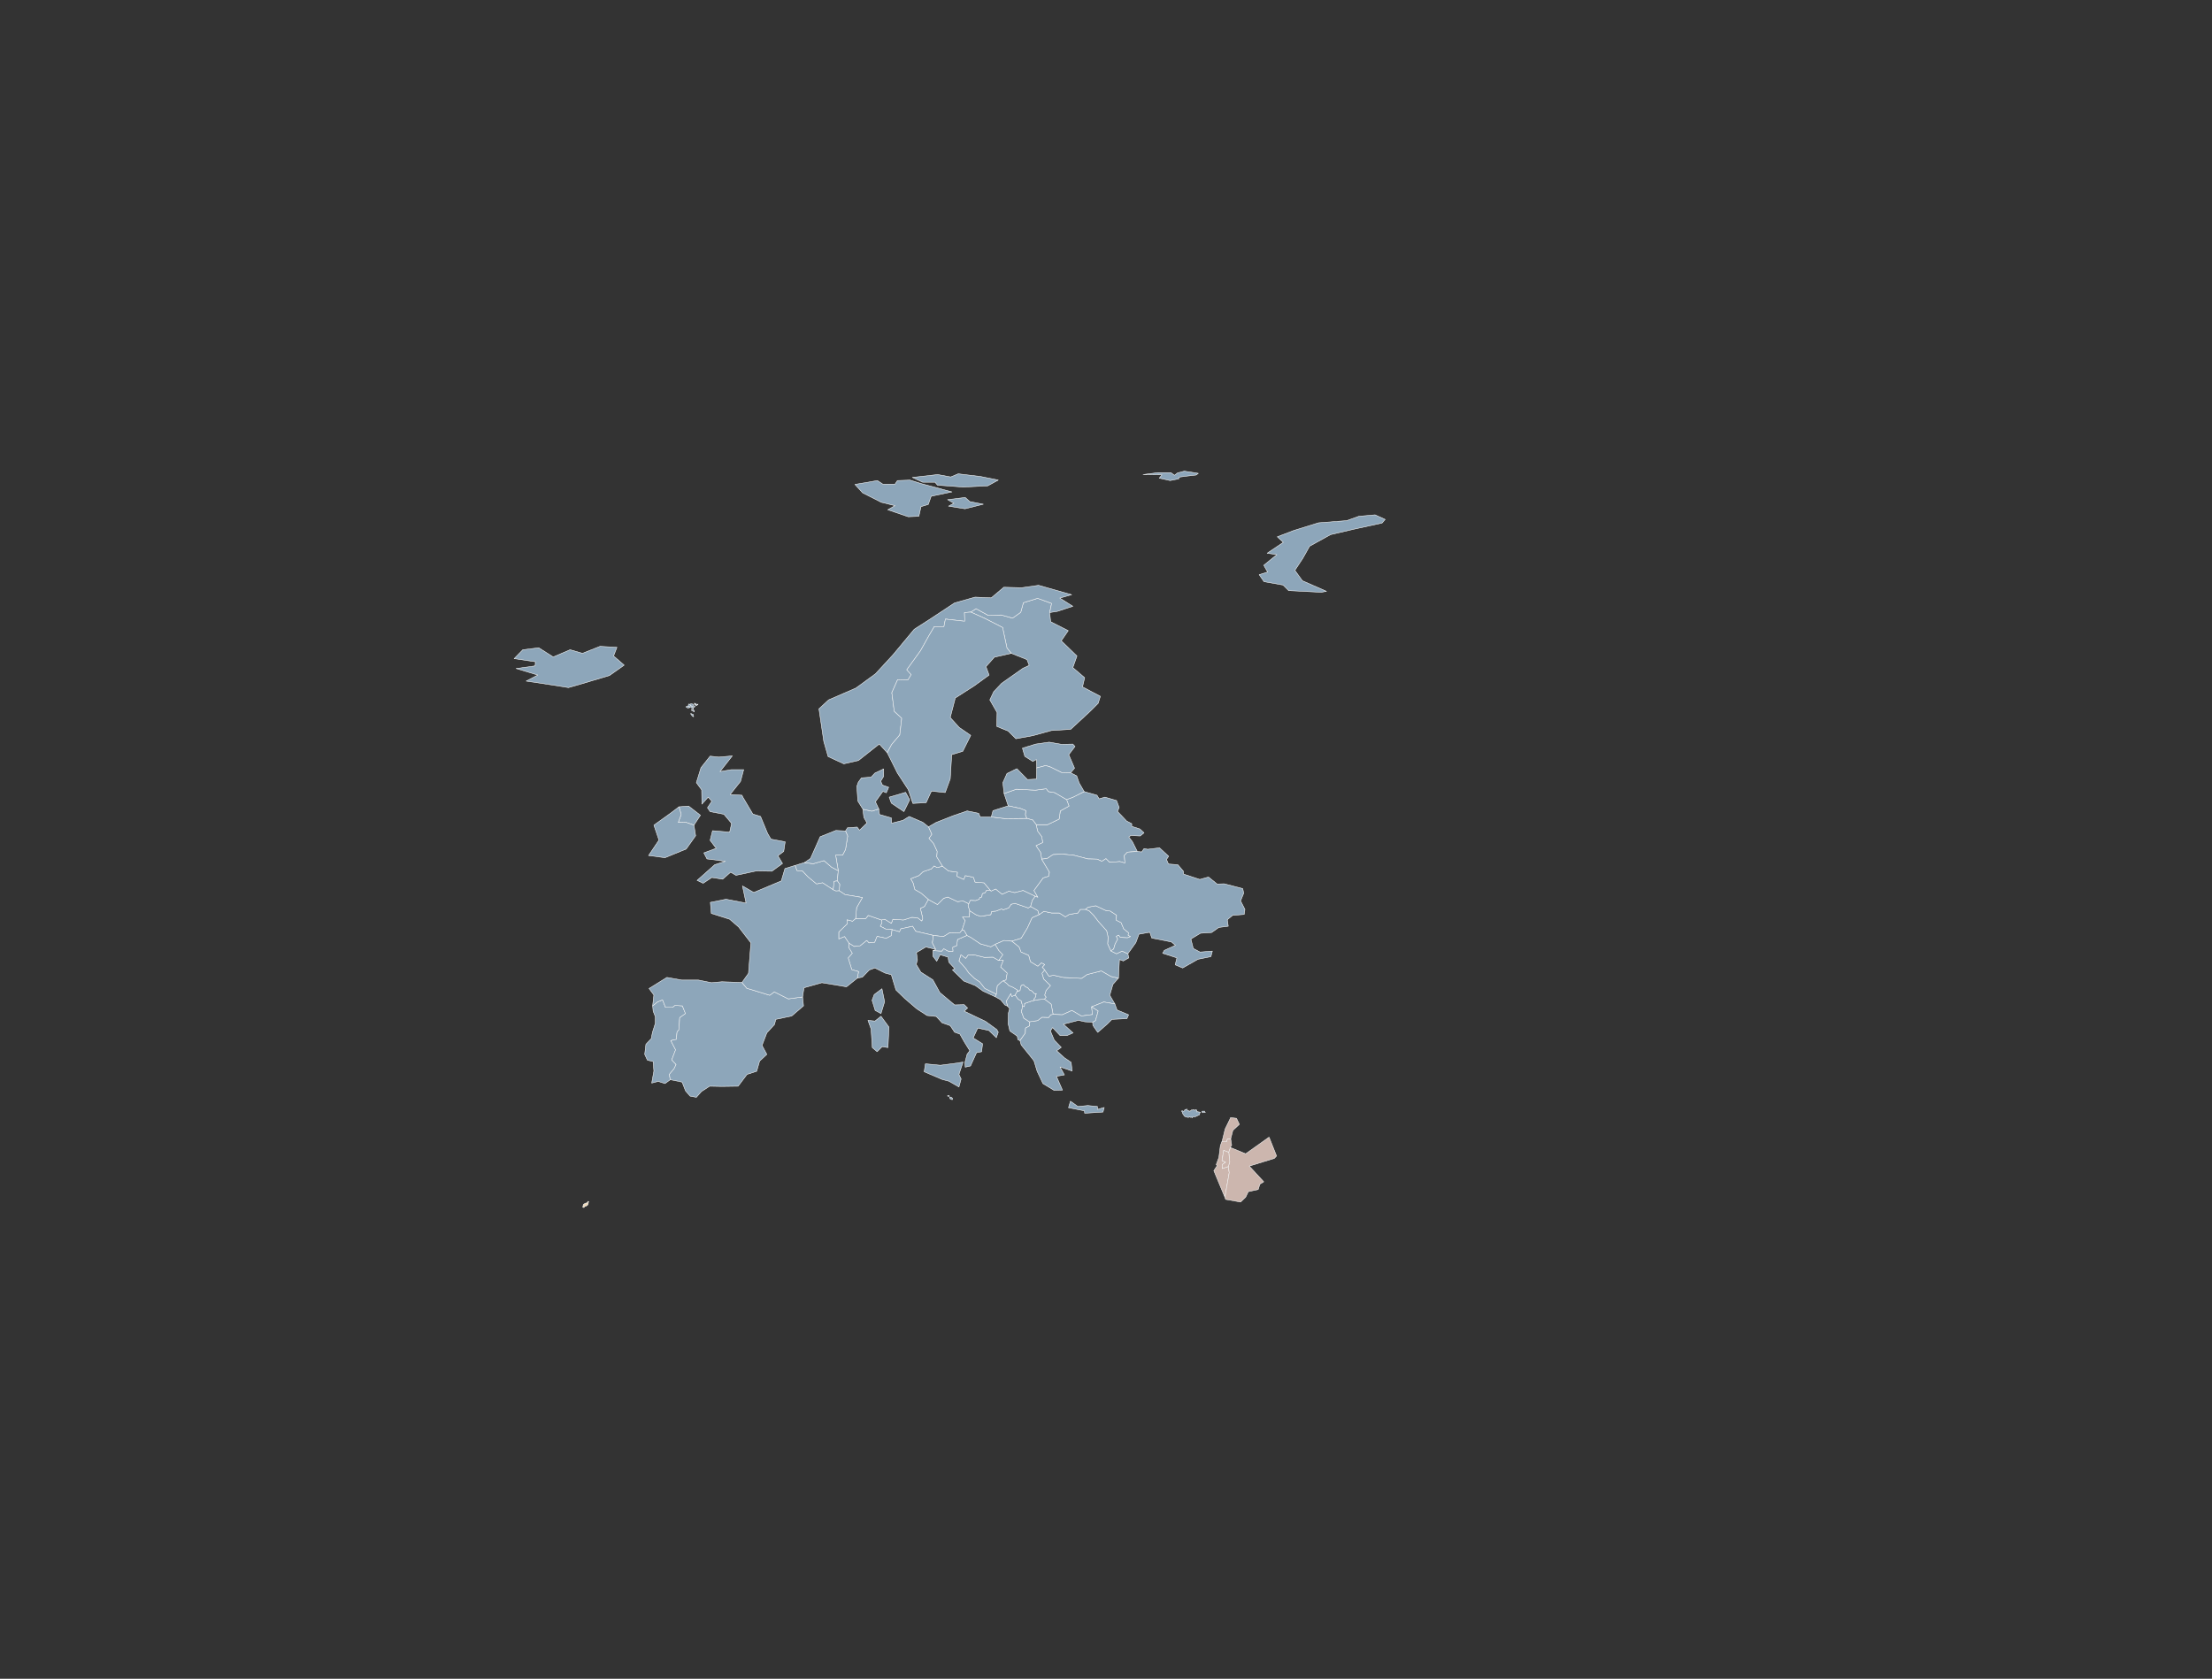 <svg xmlns="http://www.w3.org/2000/svg" xmlns:xlink="http://www.w3.org/1999/xlink" width="963" height="731" viewBox="0 0 963 731">
  <rect x="0" y="0" width="963" height="731" fill="#333333" stroke="none"/>
  <defs>
    <clipPath id="clip-Plan_de_travail_8">
      <rect width="963" height="731"/>
    </clipPath>
  </defs>
  <g id="Plan_de_travail_8" data-name="Plan de travail – 8" clip-path="url(#clip-Plan_de_travail_8)">
    <g id="Composant_6_17" data-name="Composant 6 – 17" transform="translate(223.834 205.163)">
      <path id="AL" d="M1088.1,228l.42,1.261,1.471-.63,1.261,1.786,1.366.736.63,2.417-.526,2.312,1.051,2.837,2.417,1.576.1,1.786-1.786.946-.105,2.206-2.312,3.257-.946-.42-.21-1.471-3.257-2.312-.735-3.152.1-4.623.525-2-.946-1.051-.526-2.206,2-3.257Z" transform="translate(-871.862 -0.523)" fill="#8da6ba" stroke="#fff" stroke-linecap="round" stroke-linejoin="round" stroke-width="0.2"/>
      <path id="AT" d="M1072.461,190.942l-.315.841.735,2.206-.21,2.732h-2.942l1.156,1.471-1.366,4.2-.946,1.156-4.623.105-2.522,1.576-4.413-.525-7.67-1.786-1.366-2.206-5.149,1.156-.525,1.261-3.257-.946-2.732-.21-2.417-1.261.736-1.576-.21-1.156,1.471-.315,2.837,1.786.63-1.786,4.623.315,3.677-1.156,2.522.21,1.786,1.366.42-1.156-1.051-4.308,1.786-.841,1.681-3.047,3.993,2.206,2.732-2.732,1.786-.525,4.2,2,2.417-.315,2.522,1.261Z" transform="translate(-874.509 -2.551)" fill="#8da6ba" stroke="#fff" stroke-linecap="round" stroke-linejoin="round" stroke-width="0.2"/>
      <path id="BE" d="M1017.408,177.313l-.421,4.413-1.366.21-.42,3.677-4.623-3.047-2.627.525-3.678-3.047-2.522-2.627-2.312-.105L998.6,175l4.1-1.261,3.782.525,4.728-1.366,3.257,2.837,2.942,1.576Z" transform="translate(-876.298 -3.317)" fill="#8da6ba" stroke="#fff" stroke-linecap="round" stroke-linejoin="round" stroke-width="0.2"/>
      <path id="BG" d="M1134.207,221.772l-2.417,2.732-1.366,4.728,2.207,3.783-4.833-.841-5.253,2.1.315,3.362-4.833.63-4.1-2.417-4.2,1.891-3.993-.21-.841-4.413-2.942-2.207.735-.841-.63-.841.63-2.1,1.891-2.1-2.942-2.837-.735-2.522,1.156-1.471,1.891,2.732,2-.42,4.2.946,7.985.42,2.417-1.681,6.2-1.576,4.2,2.417,3.257.736Z" transform="translate(-871.112 -1.02)" fill="#8da6ba" stroke="#fff" stroke-linecap="round" stroke-linejoin="round" stroke-width="0.2"/>
      <path id="BA" d="M1083.837,214.422l2-.105-1.156,2.942,2.837,2.627-.525,3.047-1.156.315-.946.63-1.681,1.576-.42,3.677-5.043-2.522-2.206-2.837-2.207-1.471-2.627-2.522-1.366-2-2.837-3.152.841-2.732,2.1,1.576,1.051-1.471,2.417-.105,4.728,1.156,3.677-.105,2.522,1.471Z" transform="translate(-872.856 -1.339)" fill="#8da6ba" stroke="#fff" stroke-linecap="round" stroke-linejoin="round" stroke-width="0.2"/>
      <path id="BY" d="M1143.79,163.633l-4.1-.21-.841.63,1.576,2.1,2.1,4.2-4.308.315-1.366,1.471.315,3.257-2.207-.63-4.518.315-1.576-1.576-1.786,1.156-2-.946-4.1-.105L1115,172.039l-5.148-.525-3.993.21-2.522,1.681-2.417.315-.526-2.942-2-2.942,2.942-1.366-.42-2.522-1.786-2.417-.63-2.837h4.938l5.043-2.417.525-3.572,3.782-2.1-1.051-2.837,2.837-1.051,4.833-2.417,5.569,1.576.946,1.576,2.522-.736,5.043,1.471,1.156,3.047-.736,1.681,3.993,4.2,2.206,1.156v1.156l3.573,1.156,1.786,1.681-1.681,1.366Z" transform="translate(-871.239 -4.767)" fill="#8da6ba" stroke="#fff" stroke-linecap="round" stroke-linejoin="round" stroke-width="0.2"/>
      <path id="CH" d="M1035.3,197.6l.21,1.156-.735,1.576,2.417,1.261,2.732.21-.315,2.627-2.207,1.156-3.993-.841-1.051,2.627-2.522.21-.946-1.051-2.837,2.312-2.627.315-2.311-1.471-1.891-2.837L1016.7,205.9V202.85l3.782-3.677-.21-1.681,2.416.63,1.366-1.156h4.413l1.051-1.366,5.779,2Z" transform="translate(-875.381 -2.166)" fill="#8da6ba" stroke="#fff" stroke-linecap="round" stroke-linejoin="round" stroke-width="0.2"/>
      <path id="CZ" d="M1060.369,175.205l2.627,2.1,3.888.525-.21,1.786,2.942,1.366.63-1.681,3.572.736.736,2.1,3.887.315,2.732,3.257H1079.6l-.736,1.156-1.156.315-.21,1.471-.946.315-.1.63-1.681.63-2.312-.105-.63,1.471-2.522-1.261-2.417.315-4.2-2-1.786.525-2.732,2.732-3.993-2.206-3.152-2.732-2.732-1.576-.736-2.837-1.051-1.891,3.573-1.366,1.786-1.681,3.677-1.261,1.156-1.261,1.366.736,2.312-.63Z" transform="translate(-873.87 -3.205)" fill="#8da6ba" stroke="#fff" stroke-linecap="round" stroke-linejoin="round" stroke-width="0.2"/>
      <path id="DE" d="M1055.852,159.275l1.471,3.257-1.261,1.786,2,2.206,1.576,3.467-.21,2.312,2.522,4.1-2.312.63-1.366-.735-1.156,1.261-3.677,1.261-1.786,1.681-3.573,1.366,1.051,1.891.735,2.837,2.732,1.576,3.152,2.732-1.681,3.047-1.786.841,1.051,4.308-.42,1.156-1.786-1.366-2.522-.21-3.678,1.156-4.623-.315-.631,1.786-2.837-1.786-1.471.315-5.779-2-1.051,1.366h-4.413l.42-4.728,2.522-4.413L1019.5,188.8l-2.522-1.681.21-2.837-1.051-1.471.42-4.413-1.156-6.83h3.047l1.261-2.417.946-5.884-.946-2.206.841-1.366,4.2-.315,1.051,1.366,3.257-3.152-1.366-2.417-.42-3.572,3.888.841,3.047-.946.315,2.417,5.148,1.471.105,2.312,4.938-1.261,2.732-1.681,5.884,2.522,2.522,2Z" transform="translate(-875.447 -4.402)" fill="#8da6ba" stroke="#fff" stroke-linecap="round" stroke-linejoin="round" stroke-width="0.2"/>
      <path id="Tracé_249" data-name="Tracé 249" d="M1046.531,147.857l-2.522,5.148-5.464-3.677-.946-2.627,7.145-2.1Z" transform="translate(-874.321 -4.752)" fill="#8da6ba" stroke="#fff" stroke-linecap="round" stroke-linejoin="round" stroke-width="0.2"/>
      <path id="Tracé_250" data-name="Tracé 250" d="M1033.761,152.342l-3.047.946-3.888-.841-2.206-3.572-.42-6.409.63-1.786,1.366-1.891,4.2-.315,1.681-1.786,3.783-1.786v3.257l-1.261,2.1.735,1.681,2.732.946-1.051,2.417-1.471-.63-3.257,4.518Z" transform="translate(-875 -5.243)" fill="#8da6ba" stroke="#fff" stroke-linecap="round" stroke-linejoin="round" stroke-width="0.2"/>
      <path id="EE" d="M1114.76,124.641l.946,1.051-2.732,3.572,2.522,5.884-1.681,2-3.993-.105-4.623-2.312-2.206-.735L1099,135.042l-.1-3.677-1.576.841L1093.851,130l-1.051-3.572,5.779-1.786,5.884-.841,5.359.946,4.938-.105Z" transform="translate(-871.522 -5.806)" fill="#8da6ba" stroke="#fff" stroke-linecap="round" stroke-linejoin="round" stroke-width="0.2"/>
      <path id="FI" d="M1105.758,70.4l.42,3.993,7.67,3.888-3.047,4.413,6.829,6.619-1.786,5.043,5.149,4.413-.946,3.993,7.775,4.1-.946,3.047-3.573,3.572-8.406,7.775-8.406.525-7.985,2.206-7.46,1.366-3.362-3.362-4.938-2,.105-6.094-3.152-5.464,1.681-3.572,3.467-3.677,9.246-6.514,2.732-1.261-.946-2.522-6.829-2.732-1.891-2.312-1.891-8.931-7.565-3.888-6.3-2.837,2.312-1.471,5.359,2.942,5.569-.21,4.938,1.366,3.572-2.522,1.156-4.2,6.2-1.891,6.094,2.206-.84,3.993Z" transform="translate(-872.607 -8.828)" fill="#8da6ba" stroke="#fff" stroke-linecap="round" stroke-linejoin="round" stroke-width="0.2"/>
      <path id="Tracé_251" data-name="Tracé 251" d="M957.029,158.6l-3.677-1.261-3.152.105,1.261-3.467-.946-3.362,4.2-.315,5.148,3.993Z" transform="translate(-878.752 -4.463)" fill="#8da6ba" stroke="#fff" stroke-linecap="round" stroke-linejoin="round" stroke-width="0.2"/>
      <path id="Tracé_252" data-name="Tracé 252" d="M973.355,129.5,968,136.33l4.938-.841h5.359l-1.366,5.148-4.518,5.674,5.148.315.315.735,4.413,7.46,3.362,1.051,3.047,7.355,1.471,2.522,6.2,1.156-.63,4.2L993.214,173l2,3.362-4.623,3.362-6.83-.105-8.826,1.891-2.312-1.366-3.467,3.047-4.728-.736-3.783,2.522-2.627-1.261,7.67-6.83,4.623-1.471-7.985-1.051-1.366-2.627,5.359-2-2.627-3.467,1.051-4.2,7.46.63.841-3.783-3.257-3.888-.105-.105-5.989-1.156-1.156-1.681,1.891-2.837-1.576-1.786-2.732,3.047-.105-6.2-2.311-3.152,2-6.514,3.993-5.043,3.782.42Z" transform="translate(-878.372 -5.517)" fill="#8da6ba" stroke="#fff" stroke-linecap="round" stroke-linejoin="round" stroke-width="0.2"/>
      <path id="Tracé_253" data-name="Tracé 253" d="M1112.74,272.6l3.257,2.312,4.308-.42,4.2.42v1.261l2.942-.841-.525,2-7.985.525-.105-1.051-6.935-1.366Z" transform="translate(-870.554 1.738)" fill="#8da6ba" stroke="#fff" stroke-linecap="round" stroke-linejoin="round" stroke-width="0.2"/>
      <path id="Tracé_254" data-name="Tracé 254" d="M1123.426,240.224l-3.362-.21-2.837-.63-6.514,1.681,4.2,3.783L1112.289,246h-3.047l-3.257-3.467-.946,1.471L1106.72,248l3.047,3.152-2,1.471,3.362,3.047,2.942,2,.42,3.782-5.253-1.786,1.891,3.467-3.467.63,2.627,5.989-3.678.105-4.833-2.942-2.522-5.359-1.366-4.518-2.416-3.047-3.152-3.888-.525-1.891,2.312-3.257.105-2.206L1096,241.8l-.105-1.786,3.572-.525,1.891-1.471,2.942.105.841-1.156,1.051-.21,3.993.21,4.2-1.891,4.1,2.417,4.833-.63-.315-3.362,2.837,1.786-1.156,4.2Z" transform="translate(-871.573 -0.244)" fill="#8da6ba" stroke="#fff" stroke-linecap="round" stroke-linejoin="round" stroke-width="0.2"/>
      <path id="HR" d="M1082.808,207.788l1.576,2.627,1.786,1.891-1.786,2.522-2.522-1.471-3.678.105-4.728-1.156-2.417.105-1.051,1.471-2.1-1.576-.841,2.732,2.837,3.152,1.366,2,2.627,2.522,2.207,1.471,2.207,2.837,5.043,2.522-.525,1.051-5.254-2.417-3.362-2.417-5.043-2-4.938-4.833,1.051-.525-2.627-2.837-.315-2.206-3.468-1.051-1.471,2.837-1.681-2.206v-2.312l.1-.105,3.783.21.841-1.051,1.891,1.051,2.1.105-.1-1.786,1.786-.735.315-2.627,4.1-1.786,1.681.841,4.2,2.837,4.518,1.261,1.891-1.051Z" transform="translate(-873.403 -1.745)" fill="#8da6ba" stroke="#fff" stroke-linecap="round" stroke-linejoin="round" stroke-width="0.2"/>
      <path id="HU" d="M1097.64,191.966l3.152,1.786.525,1.786-3.047,1.366-2,4.413-2.732,4.518-4.1,1.261-3.362-.315-3.887,1.681-1.891,1.051-4.518-1.261-4.2-2.837-1.681-.841-1.26-2.206-.841-.105,1.366-4.2-1.156-1.471h2.942l.21-2.732,2.837,1.786,2,.63,4.308-.735.315-1.366,2-.21,2.417-.946.63.42,2.417-.841,1.051-1.576,1.681-.42,5.779,2,1.051-.63Z" transform="translate(-872.79 -2.419)" fill="#8da6ba" stroke="#fff" stroke-linecap="round" stroke-linejoin="round" stroke-width="0.2"/>
      <path id="IE" d="M957.653,158.585l.736,4.623-4.1,5.779-9.246,3.783-7.145-.946,4.518-6.725-2.206-6.514,7.04-5.043,3.888-2.942.946,3.362-1.261,3.467,3.152-.105,3.677,1.261Z" transform="translate(-879.376 -4.448)" fill="#8da6ba" stroke="#fff" stroke-linecap="round" stroke-linejoin="round" stroke-width="0.2"/>
      <path id="IS" d="M926.96,84.52,925.489,88.3l4.623,3.993L923.7,96.813l-13.764,4.1-4.1,1.156-5.884-.946-12.5-1.891L892.5,96.6l-9.456-2.837,8.3-1.156.105-1.786L882.2,89.459l3.782-3.888,6.935-.841,6.3,3.993,7.355-3.152,5.358,1.576L919.6,84.1l7.355.42Z" transform="translate(-882.2 -7.819)" fill="#8da6ba" stroke="#fff" stroke-linecap="round" stroke-linejoin="round" stroke-width="0.2"/>
      <path id="IL" d="M1179.455,288.2l.421,2.732-.63,1.051h.105l-.735,2.1-2.207-.841-.735,4.413,1.576.736-1.366.946-.1,1.786,2.627-.841.42,2.627-1.891,10.717-.735-1.681-4.1-9.877,1.471-2.207-.42-.42,1.156-3.152.63-5.043.63-1.786h2l.42-1.156,1.471-.105Z" transform="translate(-867.502 2.529)" fill="#ccb6ae" stroke="#fff" stroke-linecap="round" stroke-linejoin="round" stroke-width="0.2"/>
      <path id="Tracé_268" data-name="Tracé 268" d="M1069.016,256.4l-1.786,5.359.946,2-.946,3.467-4.413-2.522-2.837-.736-7.88-3.362.525-3.467,6.515.63,5.674-.736Z" transform="translate(-873.586 0.917)" fill="#8da6ba" stroke="#fff" stroke-linecap="round" stroke-linejoin="round" stroke-width="0.2"/>
      <path id="Tracé_269" data-name="Tracé 269" d="M1034.474,237.4l3.467,4.728-.42,8.931-2.522-.42-2.206,2.206-2.1-1.786-.525-8.09-1.366-3.783,3.047.315Z" transform="translate(-874.767 -0.047)" fill="#8da6ba" stroke="#fff" stroke-linecap="round" stroke-linejoin="round" stroke-width="0.2"/>
      <path id="Tracé_270" data-name="Tracé 270" d="M1057.69,204.093l-.42,3.257,1.471,2.837-4.308-1.051-4.1,2.417.42,3.257-.525,1.891,2,3.362,5.253,3.362,3.047,5.569,6.409,5.359,4.2-.105,1.471,1.471-1.471,1.366,5.043,2.417,4.2,2,4.938,3.572.63,1.156-.841,2.417-3.257-3.152-4.833-1.051-2,4.308,4.1,2.522-.421,3.467-2.206.42-2.627,5.779-2.312.525-.1-2.1.946-3.572,1.156-1.471-2.417-3.888-1.891-3.362-2.312-.841-1.891-2.837-3.573-1.261-2.522-2.732-3.993-.42-4.518-2.942-5.149-4.413-3.888-3.783-2-6.619-2.732-.736-4.413-2.206-2.417.841-3.047,3.152-2.207.42.526-2.837-2.942-.841-1.576-5.148,1.786-2-1.576-2.522.105-1.891,2.312,1.471,2.627-.315,2.837-2.312.946,1.051,2.522-.21,1.051-2.627,3.993.841,2.206-1.156.315-2.627,3.257.946.525-1.261,5.148-1.156,1.366,2.206Z" transform="translate(-875.183 -1.938)" fill="#8da6ba" stroke="#fff" stroke-linecap="round" stroke-linejoin="round" stroke-width="0.2"/>
      <path id="JO" d="M1199.185,295.7l-.946,1.051-10.927,3.362,6.3,6.829-1.681,1.051-.736,2.312-4.308.946-1.156,2.417-2.207,2.1-6.514-1.156-.315-.946,1.891-10.717-.42-2.627.631-2-.42-4.2.736-2.1,6.619,2.732,10.192-7.25Z" transform="translate(-867.268 2.494)" fill="#ccb6ae" stroke="#fff" stroke-linecap="round" stroke-linejoin="round" stroke-width="0.2"/>
      <path id="LB" d="M1179.282,288.646l-1.471.105-.42,1.156H1175.5l1.366-5.569,2.311-4.728v-.21l2.627.315,1.261,2.627-2.837,2.627-.946,3.677Z" transform="translate(-867.329 2.083)" fill="#ccb6ae" stroke="#fff" stroke-linecap="round" stroke-linejoin="round" stroke-width="0.2"/>
      <path id="LT" d="M1112.413,147.828l1.05,2.837-3.782,2.1-.525,3.572-5.043,2.417h-4.938l-1.471-2-2.627-.735-.63-1.576.21-1.786-2.312-.946-5.359-1.156L1085.2,145.2l5.359-1.891,8.3.42,4.728-.63.946,1.261,2.627.42,5.254,3.047Z" transform="translate(-871.908 -4.828)" fill="#8da6ba" stroke="#fff" stroke-linecap="round" stroke-linejoin="round" stroke-width="0.2"/>
      <path id="LU" d="M1017.027,185.608l-1.471.105-1.156-.525.42-3.677,1.366-.21,1.051,1.471Z" transform="translate(-875.497 -2.891)" fill="#8da6ba" stroke="#fff" stroke-linecap="round" stroke-linejoin="round" stroke-width="0.2"/>
      <path id="LV" d="M1114.225,136.652l2.627,1.366,1.051,3.047,2.206,3.783-4.833,2.417-2.837,1.051-5.253-3.047-2.627-.42-.946-1.261-4.728.63-8.3-.42-5.359,1.891-.525-4.728,1.786-3.993,4.308-2.1,4.623,4.728,3.888-.21.1-4.833,3.993-1.051,2.206.735,4.623,2.312,3.993.105Z" transform="translate(-871.933 -5.314)" fill="#8da6ba" stroke="#fff" stroke-linecap="round" stroke-linejoin="round" stroke-width="0.2"/>
      <path id="MD" d="M1129.932,211.248l-1.366-3.047.21-2.837-.63-2.837-3.572-3.993-2.1-2.732-1.891-1.891-1.681-.736,1.156-.946,3.362-.63,4.2,2,2.1.315,2.732,1.786-.1,2.206,2.1,1.051,1.156,2.732,2.1,1.681-.21,1.051,1.051.63-1.366.525-3.152-.21-.63-.946-1.051.525.63,1.156-1.156,2.206-.63,2.207-1.261.735Z" transform="translate(-870.199 -2.369)" fill="#8da6ba" stroke="#fff" stroke-linecap="round" stroke-linejoin="round" stroke-width="0.2"/>
      <path id="MK" d="M1106.164,236.919l-1.051.21-.841,1.156-2.942-.105-1.891,1.471-3.572.525-2.417-1.576-1.051-2.837.525-2.312.735.105.105-1.366,3.047-1.051,1.261-.315,1.786-.315,2.522-.21,2.942,2.206.841,4.413Z" transform="translate(-871.543 -0.406)" fill="#8da6ba" stroke="#fff" stroke-linecap="round" stroke-linejoin="round" stroke-width="0.2"/>
      <path id="ME" d="M1091.061,227.428l-.841,1.471-1.471.63-.42-1.261-2,3.257.526,2.207-1.156-.525L1083.916,231l-2.417-1.366.525-1.051.42-3.677,1.681-1.576.946-.63,1.471,1.156.946.946,1.786.735,2.206,1.366-.42.525Z" transform="translate(-872.095 -0.792)" fill="#8da6ba" stroke="#fff" stroke-linecap="round" stroke-linejoin="round" stroke-width="0.2"/>
      <path id="Tracé_276" data-name="Tracé 276" d="M1119.034,67.941l-6.725,2.206-3.362.525.841-3.993-6.094-2.206-6.2,1.891-1.156,4.2-3.573,2.522-4.938-1.366-5.569.21-5.359-2.942-2.312,1.471-2.732.21.1,3.783-8.405-.946-.631,3.257h-4.2l-2.417,4.1-3.573,6.409-5.989,8.3,1.891,2.1-1.366,2.312-4.518-.105-2.522,5.674,1.051,8.09,3.257,3.047-.841,7.25-3.573,4.2-1.891,3.572-3.467-3.783-9.036,7.145-6.409,1.471-6.83-3.152-1.891-6.619-2.1-14.184,4.2-3.888,11.873-5.148,8.511-6.2,7.565-8.2L1050,77.923l6.724-4.308,10.822-7.145,8.931-2.522,7.04.315,5.464-4.623,7.775.21,7.355-1.051,14.394,4.1-5.148,1.471Z" transform="translate(-875.797 -9.102)" fill="#8da6ba" stroke="#fff" stroke-linecap="round" stroke-linejoin="round" stroke-width="0.2"/>
      <path id="Tracé_277" data-name="Tracé 277" d="M1077.35,25.342l-7.985,2-7.145-1.156,2.312-1.261-2.732-1.576,7.67-.946,2,1.786Z" transform="translate(-873.094 -10.947)" fill="#8da6ba" stroke="#fff" stroke-linecap="round" stroke-linejoin="round" stroke-width="0.2"/>
      <path id="Tracé_278" data-name="Tracé 278" d="M1052.4,16.776l13.239,3.572L1056.6,22.24l-1.261,3.572-3.152.946-.946,4.2-4.623.21-8.931-3.047,3.152-1.786-5.989-1.471-8.091-4.1-3.362-3.677,9.771-1.681,2.417,1.576h5.253l1.051-1.576,5.464-.21Z" transform="translate(-875.041 -11.312)" fill="#8da6ba" stroke="#fff" stroke-linecap="round" stroke-linejoin="round" stroke-width="0.2"/>
      <path id="Tracé_279" data-name="Tracé 279" d="M1076.83,13.756l7.775,1.576-4.623,2.522-10.612.525-11.243-.841-1.051-1.261h-5.359l-4.518-2.1,11.033-1.261,5.673,1.051,3.257-1.366Z" transform="translate(-873.834 -11.444)" fill="#8da6ba" stroke="#fff" stroke-linecap="round" stroke-linejoin="round" stroke-width="0.2"/>
      <path id="PL" d="M1081.218,154.927l6.2.735,9.246-.105,2.627.735,1.471,2,.63,2.837,1.786,2.417.42,2.522-2.942,1.366,2,2.942.526,2.942,3.362,5.674-.315,1.786-2.417.735-3.993,5.464,1.681,2.942-1.156-.42-5.254-2.522-3.677.946-2.522-.63-2.942,1.366-2.837-2.312-2,.946-.315-.42-2.732-3.257-3.888-.315-.735-2.1-3.572-.735-.631,1.681-2.942-1.366.21-1.786-3.888-.525-2.627-2.1-2.522-4.1.21-2.312-1.576-3.467-2-2.206,1.261-1.786-1.471-3.257,3.257-1.891,7.46-2.942,6.094-2.1,5.043,1.051.63,1.576h4.833Z" transform="translate(-873.495 -4.361)" fill="#8da6ba" stroke="#fff" stroke-linecap="round" stroke-linejoin="round" stroke-width="0.2"/>
      <path id="PS" d="M1178.442,293.841l.42,4.2-.63,2-2.627.841.105-1.786,1.366-.946-1.576-.736.736-4.413,2.206.841Z" transform="translate(-867.329 2.772)" fill="#ccb6ae" stroke="#fff" stroke-linecap="round" stroke-linejoin="round" stroke-width="0.2"/>
      <path id="RO" d="M1120.447,193.1l1.681.736,1.891,1.891,2.1,2.732,3.573,3.993.63,2.837-.21,2.837,1.366,3.047,2.522,1.261,2.416-1.156,2.522,1.156.42,1.786-2.417,1.366-1.681-.63-.421,8.09-3.257-.735-4.2-2.417-6.2,1.576-2.417,1.681-7.985-.42-4.2-.946-2,.42-1.891-2.732-1.051-1.156,1.051-1.156-1.366-.735-1.576,1.471-3.257-2-.735-2.732-3.362-1.471-.841-2.206-3.152-2.522,4.1-1.261,2.732-4.518,2-4.413,3.047-1.366,2.1-1.471,3.362.736h3.362l2.627,1.681,1.681-1.051,3.783-.63,1.051-1.576Z" transform="translate(-871.745 -2.293)" fill="#8da6ba" stroke="#fff" stroke-linecap="round" stroke-linejoin="round" stroke-width="0.2"/>
      <path id="RS" d="M1103.039,218.819l-1.156,1.471.735,2.522,2.942,2.837-1.891,2.1-.63,2.1.63.841-.735.841-2.521.21-1.786.315-.315-.525.63-.735.42-1.681-.735.105-1.156-1.261-.945-.315-.841-1.051-1.05-.42-.841-.946-.946.42-.525,2.206-1.26.42.42-.525-2.206-1.366-1.786-.736-.946-.946-1.471-1.156,1.156-.315.525-3.047-2.837-2.627,1.156-2.942-2,.105,1.786-2.522-1.786-1.891-1.576-2.627,3.888-1.681,3.362.315,3.152,2.522.841,2.206,3.362,1.471.735,2.732,3.257,2,1.576-1.471,1.366.735-1.051,1.156,1.051,1.156Z" transform="translate(-872.095 -1.639)" fill="#8da6ba" stroke="#fff" stroke-linecap="round" stroke-linejoin="round" stroke-width="0.2"/>
      <path id="SK" d="M1099.51,187.852l-1.261,1.786-.736,2.627-1.051.63-5.779-2-1.681.42-1.051,1.576-2.417.841-.63-.42-2.417.946-2,.21-.316,1.366-4.308.736-2-.63-2.837-1.786-.735-2.206.315-.841.63-1.471,2.311.105,1.681-.63.1-.63.945-.315.21-1.471,1.156-.315.736-1.156h1.576l.315.42,2-.946,2.837,2.312,2.942-1.366,2.522.63,3.677-.946Z" transform="translate(-872.663 -2.719)" fill="#8da6ba" stroke="#fff" stroke-linecap="round" stroke-linejoin="round" stroke-width="0.2"/>
      <path id="SI" d="M1070.525,204.012l-4.1,1.786-.315,2.627-1.786.735.105,1.786-2.1-.105-1.891-1.051-.841,1.051-3.783-.21,1.156-.525-1.471-2.837.42-3.257,4.413.525,2.522-1.576,4.623-.105.946-1.156.841.105,1.261,2.206Z" transform="translate(-873.414 -1.857)" fill="#8da6ba" stroke="#fff" stroke-linecap="round" stroke-linejoin="round" stroke-width="0.2"/>
      <path id="SE" d="M1090.806,87.867l-7.355,1.681-3.677,4.1,1.366,3.677-6.514,4.728-8.2,5.254-2.206,8.511,3.887,4.308,5.043,3.467-3.468,6.935L1064.854,132l-.63,10.507-2.207,5.989-5.989-.63-2.311,5.043-5.779.315-2-5.989-4.728-7.25-4.413-8.826,1.891-3.572,3.572-4.2.841-7.25-3.257-3.047-1.051-8.09,2.522-5.674,4.518.105,1.366-2.312-1.891-2.1,5.989-8.3,3.572-6.409,2.417-4.1h4.2l.63-3.257,8.406.946-.105-3.783,2.732-.21,6.3,2.837,7.565,3.888,1.891,8.931,1.891,2.312Z" transform="translate(-874.361 -8.539)" fill="#8da6ba" stroke="#fff" stroke-linecap="round" stroke-linejoin="round" stroke-width="0.2"/>
      <path id="Tracé_294" data-name="Tracé 294" d="M1121.92,240.326l1.261-.736,1.156-4.2L1121.5,233.6l5.254-2.1,4.833.841.946,2.627,5.043,2.1-.735,1.681-6.515.315-2.1,2.1-4.1,3.572-2.1-3.047Z" transform="translate(-870.067 -0.346)" fill="#8da6ba" stroke="#fff" stroke-linecap="round" stroke-linejoin="round" stroke-width="0.2"/>
      <path id="UA" d="M1160.293,174.955l2.417,2.837.1,1.261,7.04,2.312,3.782-1.051,3.782,3.047,3.047-.105,8.09,2.1.42,2-1.366,3.362,1.891,3.677-.315,2.206-5.043.42-2.312,1.891.42,2.837-4.1.525L1175,204.48l-4.833.315-4.2,2.522,1.051,4.1,2.942,1.576,5.359-.42-.63,2.417-5.674,1.156-6.62,3.783-3.257-1.366.735-3.047-6.2-2,.735-1.261,4.833-2.206-1.786-1.471-8.511-1.681-.841-2.522-4.728.841-1.366,3.677-3.467,4.833-2.522-1.156-2.417,1.156-2.522-1.261,1.26-.736.63-2.206,1.156-2.206-.63-1.156,1.05-.525.63.946,3.152.21,1.366-.525-1.051-.63.21-1.051-2.1-1.681-1.156-2.732-2.1-1.051.1-2.206-2.732-1.786-2.1-.315-4.2-2-3.362.63-1.156.946h-2.206l-1.051,1.576-3.782.63-1.681,1.051-2.627-1.681h-3.362l-3.362-.736-2.1,1.471-.525-1.786-3.152-1.786.735-2.627,1.261-1.786,1.156.42-1.681-2.942,3.993-5.464,2.417-.735.315-1.786-3.362-5.674,2.417-.315,2.522-1.681,3.993-.21,5.149.525,5.989,1.576,4.1.105,2,.946,1.786-1.156,1.576,1.576,4.518-.315,2.206.63-.315-3.257,1.366-1.471,4.308-.315,1.891.21,1.051-1.471,1.576.315,5.148-.63,3.993,3.677-.946,1.366.84,2,4.1.315Z" transform="translate(-871.35 -3.585)" fill="#8da6ba" stroke="#fff" stroke-linecap="round" stroke-linejoin="round" stroke-width="0.2"/>
      <path id="XK" d="M1098.206,231.13l-1.261.315L1093.9,232.5l-.105,1.366-.735-.105-.63-2.417-1.366-.736-1.261-1.786.841-1.471,1.261-.42.525-2.206.946-.42.841.946,1.051.42.84,1.051.946.315,1.156,1.261.735-.105-.42,1.681-.63.735.315.525Z" transform="translate(-871.674 -0.711)" fill="#8da6ba" stroke="#fff" stroke-linecap="round" stroke-linejoin="round" stroke-width="0.2"/>
      <path id="NL" d="M1017.21,177.947l-2.942-1.576-3.257-2.837-4.728,1.366-3.782-.525,2.627-1.786,4.2-9.456,6.83-2.732,4.2.21.946,2.206-.946,5.884-1.261,2.417h-3.047l1.156,6.83Z" transform="translate(-876.101 -3.951)" fill="#8da6ba" stroke="#fff" stroke-linecap="round" stroke-linejoin="round" stroke-width="0.2"/>
      <path id="PT" d="M947.438,265.378l-2.312,1.681-2.942-.946-2.837.736.946-5.254-.315-4.1-2.522-.63-1.156-2.522.525-4.413,2.312-2.417.525-2.732,1.261-3.993v-2.837l-.946-2.417-.21-2.312,2-1.681,2.312-.946,1.261,3.257h3.152l.946-.841,3.257.21,1.366,3.362-2.522,1.786-.315,5.254-.841.946-.315,3.257-2.417.525,2.1,3.993-1.681,4.413,1.891,2-.841,1.786-2.1,2.522.42,2.312Z" transform="translate(-879.457 -0.391)" fill="#8da6ba" stroke="#fff" stroke-linecap="round" stroke-linejoin="round" stroke-width="0.2"/>
      <path id="Tracé_300" data-name="Tracé 300" d="M1095.345,155.664l-9.246.105-6.2-.736.735-2.732,6.62-2.1,5.359,1.156,2.312.946-.21,1.786Z" transform="translate(-872.177 -4.468)" fill="#8da6ba" stroke="#fff" stroke-linecap="round" stroke-linejoin="round" stroke-width="0.2"/>
      <path id="Tracé_304" data-name="Tracé 304" d="M1220.214,62.907l-2.311.42-14.185-.735-2.416-2.417L1193,58.7l-2.1-3.047,3.677-1.156L1192.9,51.56l5.674-4.623-4.2-.63,7.04-4.728-2.627-2.417,7.145-2.732,10.822-3.362,12.293-.946,5.254-1.891,7.04-.63,4.413,2-1.366,1.576L1232.4,35.8,1222,38.216l-9.141,5.043-2.942,5.254-3.467,5.254,3.257,4.518Z" transform="translate(-866.549 -10.582)" fill="#8da6ba" stroke="#fff" stroke-linecap="round" stroke-linejoin="round" stroke-width="0.2"/>
      <path id="Tracé_307" data-name="Tracé 307" d="M1165.916,13.181l-4.518.525-3.047.42v.735l-3.782.735-4.728-1.051L1151,13.076l-8.2-.105,6.619-.841h5.464l1.576,1.156,1.366-1.051,2.942-.735,6.094.946Z" transform="translate(-868.987 -11.5)" fill="#8da6ba" stroke="#fff" stroke-linecap="round" stroke-linejoin="round" stroke-width="0.2"/>
      <path id="ES" d="M978.552,223.506l2.1,2.522,9.982,3.047,2-1.471,6.094,3.047,6.2-.841.42,3.888-5.149,4.413-6.935,1.471-.525,2.206-3.362,3.677-2.1,5.464,2.1,3.888-3.152,2.942-1.261,4.413-4.2,1.366-3.888,5.148-7.145.105-5.253-.105L960.9,271l-2.206,2.522-2.732-.525-2-2.312-1.471-3.783-5.148-1.051-.42-2.312,2.1-2.522.841-1.786-1.891-2,1.681-4.413-2.1-3.993,2.417-.525.315-3.257.84-.946.315-5.254,2.522-1.786L952.6,233.7l-3.257-.21-.946.841h-3.152l-1.261-3.257-2.312.946-2,1.681.525-4.728-2.1-2.837,7.775-4.833,6.514,1.156h7.25l5.674,1.156,4.518-.42,8.721.315Z" transform="translate(-879.366 -0.863)" fill="#8da6ba" stroke="#fff" stroke-linecap="round" stroke-linejoin="round" stroke-width="0.2"/>
      <path id="Tracé_309" data-name="Tracé 309" d="M1035.964,231.674l-1.576,5.148-2.522-1.366-1.366-4.413.946-2.522,3.362-2.522Z" transform="translate(-874.681 -0.625)" fill="#8da6ba" stroke="#fff" stroke-linecap="round" stroke-linejoin="round" stroke-width="0.2"/>
      <path id="Tracé_310" data-name="Tracé 310" d="M1016.981,185.512l1.156.525,1.471-.105,2.522,1.681,7.565,1.261-2.522,4.413-.42,4.728-1.366,1.156-2.417-.63.21,1.681L1019.4,203.9v3.047l2.522-1.051,1.891,2.837-.105,1.891,1.576,2.522-1.786,2,1.576,5.148,2.942.841-.525,2.837-4.728,3.783-10.717-1.786-7.775,2.206-.63,3.993-6.2.841-6.094-3.047-2,1.471-9.982-3.047-2.1-2.522,2.837-3.993,1.051-13.239-5.358-6.935-3.888-3.362-7.985-2.522-.42-4.833,6.829-1.366,8.721,1.681-1.576-7.46,4.938,2.837,11.978-5.043,1.576-5.359,4.413-1.366.841,2.312,2.312.105,2.522,2.627,3.677,3.047,2.627-.525Z" transform="translate(-878.078 -3.215)" fill="#8da6ba" stroke="#fff" stroke-linecap="round" stroke-linejoin="round" stroke-width="0.2"/>
      <path id="Tracé_358" data-name="Tracé 358" d="M1168.251,276.7l.105.21.315.42-.42-.105h-.315l-.42.21-.315-.315v-.315l.315-.105.21.105Z" transform="translate(-867.75 1.946)" fill="#8da6ba" stroke="#fff" stroke-linecap="round" stroke-linejoin="round" stroke-width="0.2"/>
      <path id="Tracé_359" data-name="Tracé 359" d="M1166.891,277.266v.105l-.21.21-.105.63-.1.21h-.315l-.21.21-.525.21-.21.105-.63.315-.42-.105-.525.105-.316.42-.21-.315-.315.105h-.21l-.315-.315-.42.315h-.526l-.525-.21-.525-.105-.42-.315-.315-.63-.315-.315-.21-.736-.21-.315.105-.315.525.315.42-.105.21-.315.105-.315.315-.105.21.105.21-.21h.21l.1.42.525.21.105.21h.631l.63-.525.42.105.315-.21.315.105.42.21.21-.315h.315l.315.42v.63l.315-.21.315.21.105-.105Z" transform="translate(-868.176 1.906)" fill="#8da6ba" stroke="#fff" stroke-linecap="round" stroke-linejoin="round" stroke-width="0.2"/>
      <path id="Tracé_371" data-name="Tracé 371" d="M955.615,112l.42.21h.315l.105.21v.42l.21.315-.1.21-.63-.42-.21-.42-.21-.21L955.3,112Z" transform="translate(-878.494 -6.405)" fill="#8da6ba" stroke="#fff" stroke-linecap="round" stroke-linejoin="round" stroke-width="0.2"/>
      <path id="Tracé_372" data-name="Tracé 372" d="M955.915,110.405l.841.21.21.21-.105.42-.1.105-.42-.525-.525-.105-.21-.42Z" transform="translate(-878.479 -6.491)" fill="#8da6ba" stroke="#fff" stroke-linecap="round" stroke-linejoin="round" stroke-width="0.2"/>
      <path id="Tracé_373" data-name="Tracé 373" d="M954.682,109.093l.084.168h.315v.315h-.42l-.21.21-.63-.21-.21-.105-.21-.315.525-.105.105-.105.585.1-.27-.2.21-.841.525.105.315.525v.105l.63.21.315.525.315.21-.105.63-.525-.42-.21-.21-.21-.105-.1-.21-.21-.21h-.525Z" transform="translate(-878.59 -6.607)" fill="#8da6ba" stroke="#fff" stroke-linecap="round" stroke-linejoin="round" stroke-width="0.2"/>
      <path id="Tracé_374" data-name="Tracé 374" d="M958.31,108.42l-.21-.21.315-.21Z" transform="translate(-878.352 -6.607)" fill="#8da6ba" stroke="#fff" stroke-linecap="round" stroke-linejoin="round" stroke-width="0.2"/>
      <path id="Tracé_375" data-name="Tracé 375" d="M955.941,108.951l-.42-.21-.315-.315-.105-.315.105-.105.42-.105h.315l.63.42-.105.21.105.21.63.21v.21l-.42.315Z" transform="translate(-878.504 -6.612)" fill="#8da6ba" stroke="#fff" stroke-linecap="round" stroke-linejoin="round" stroke-width="0.2"/>
      <path id="Tracé_376" data-name="Tracé 376" d="M958.146,108.33l-.315.42-.315-.21H957.2l.21-.315-.105-.42.105-.105.21.42Z" transform="translate(-878.397 -6.623)" fill="#8da6ba" stroke="#fff" stroke-linecap="round" stroke-linejoin="round" stroke-width="0.2"/>
      <path id="Tracé_377" data-name="Tracé 377" d="M957.22,108.335h-.21l-.21-.42.105-.315.21.42Z" transform="translate(-878.418 -6.628)" fill="#8da6ba" stroke="#fff" stroke-linecap="round" stroke-linejoin="round" stroke-width="0.2"/>
      <path id="Tracé_383" data-name="Tracé 383" d="M1063.966,271.74l-.21.315-.525-.21-.525-.315v-.525l-.1-.105h.63l.42.315.21.21Z" transform="translate(-873.054 1.652)" fill="#8da6ba" stroke="#fff" stroke-linecap="round" stroke-linejoin="round" stroke-width="0.2"/>
      <path id="Tracé_384" data-name="Tracé 384" d="M1062.325,270.62l-.525-.105v-.21l.42-.105.42.315Z" transform="translate(-873.094 1.616)" fill="#8da6ba" stroke="#fff" stroke-linecap="round" stroke-linejoin="round" stroke-width="0.2"/>
      <path id="Tracé_496" data-name="Tracé 496" d="M913.017,314.73v.42l-.21.525-.735.525-.526.105-.42.525-.525-.21v-.105l.21-.42v-.42l.21-.315.315-.21h.315l.315-.315h.525l.105-.105.21-.525.21-.105.21.21Z" transform="translate(-880.76 3.842)" fill="#efdbbc" stroke="#fff" stroke-linecap="round" stroke-linejoin="round" stroke-width="0.2"/>
      <circle id="_0" data-name="0" transform="translate(121.566 186.604)" fill="#8da6ba" stroke="#fff" stroke-linecap="round" stroke-linejoin="round" stroke-width="0.2"/>
    </g>
  </g>
</svg>
